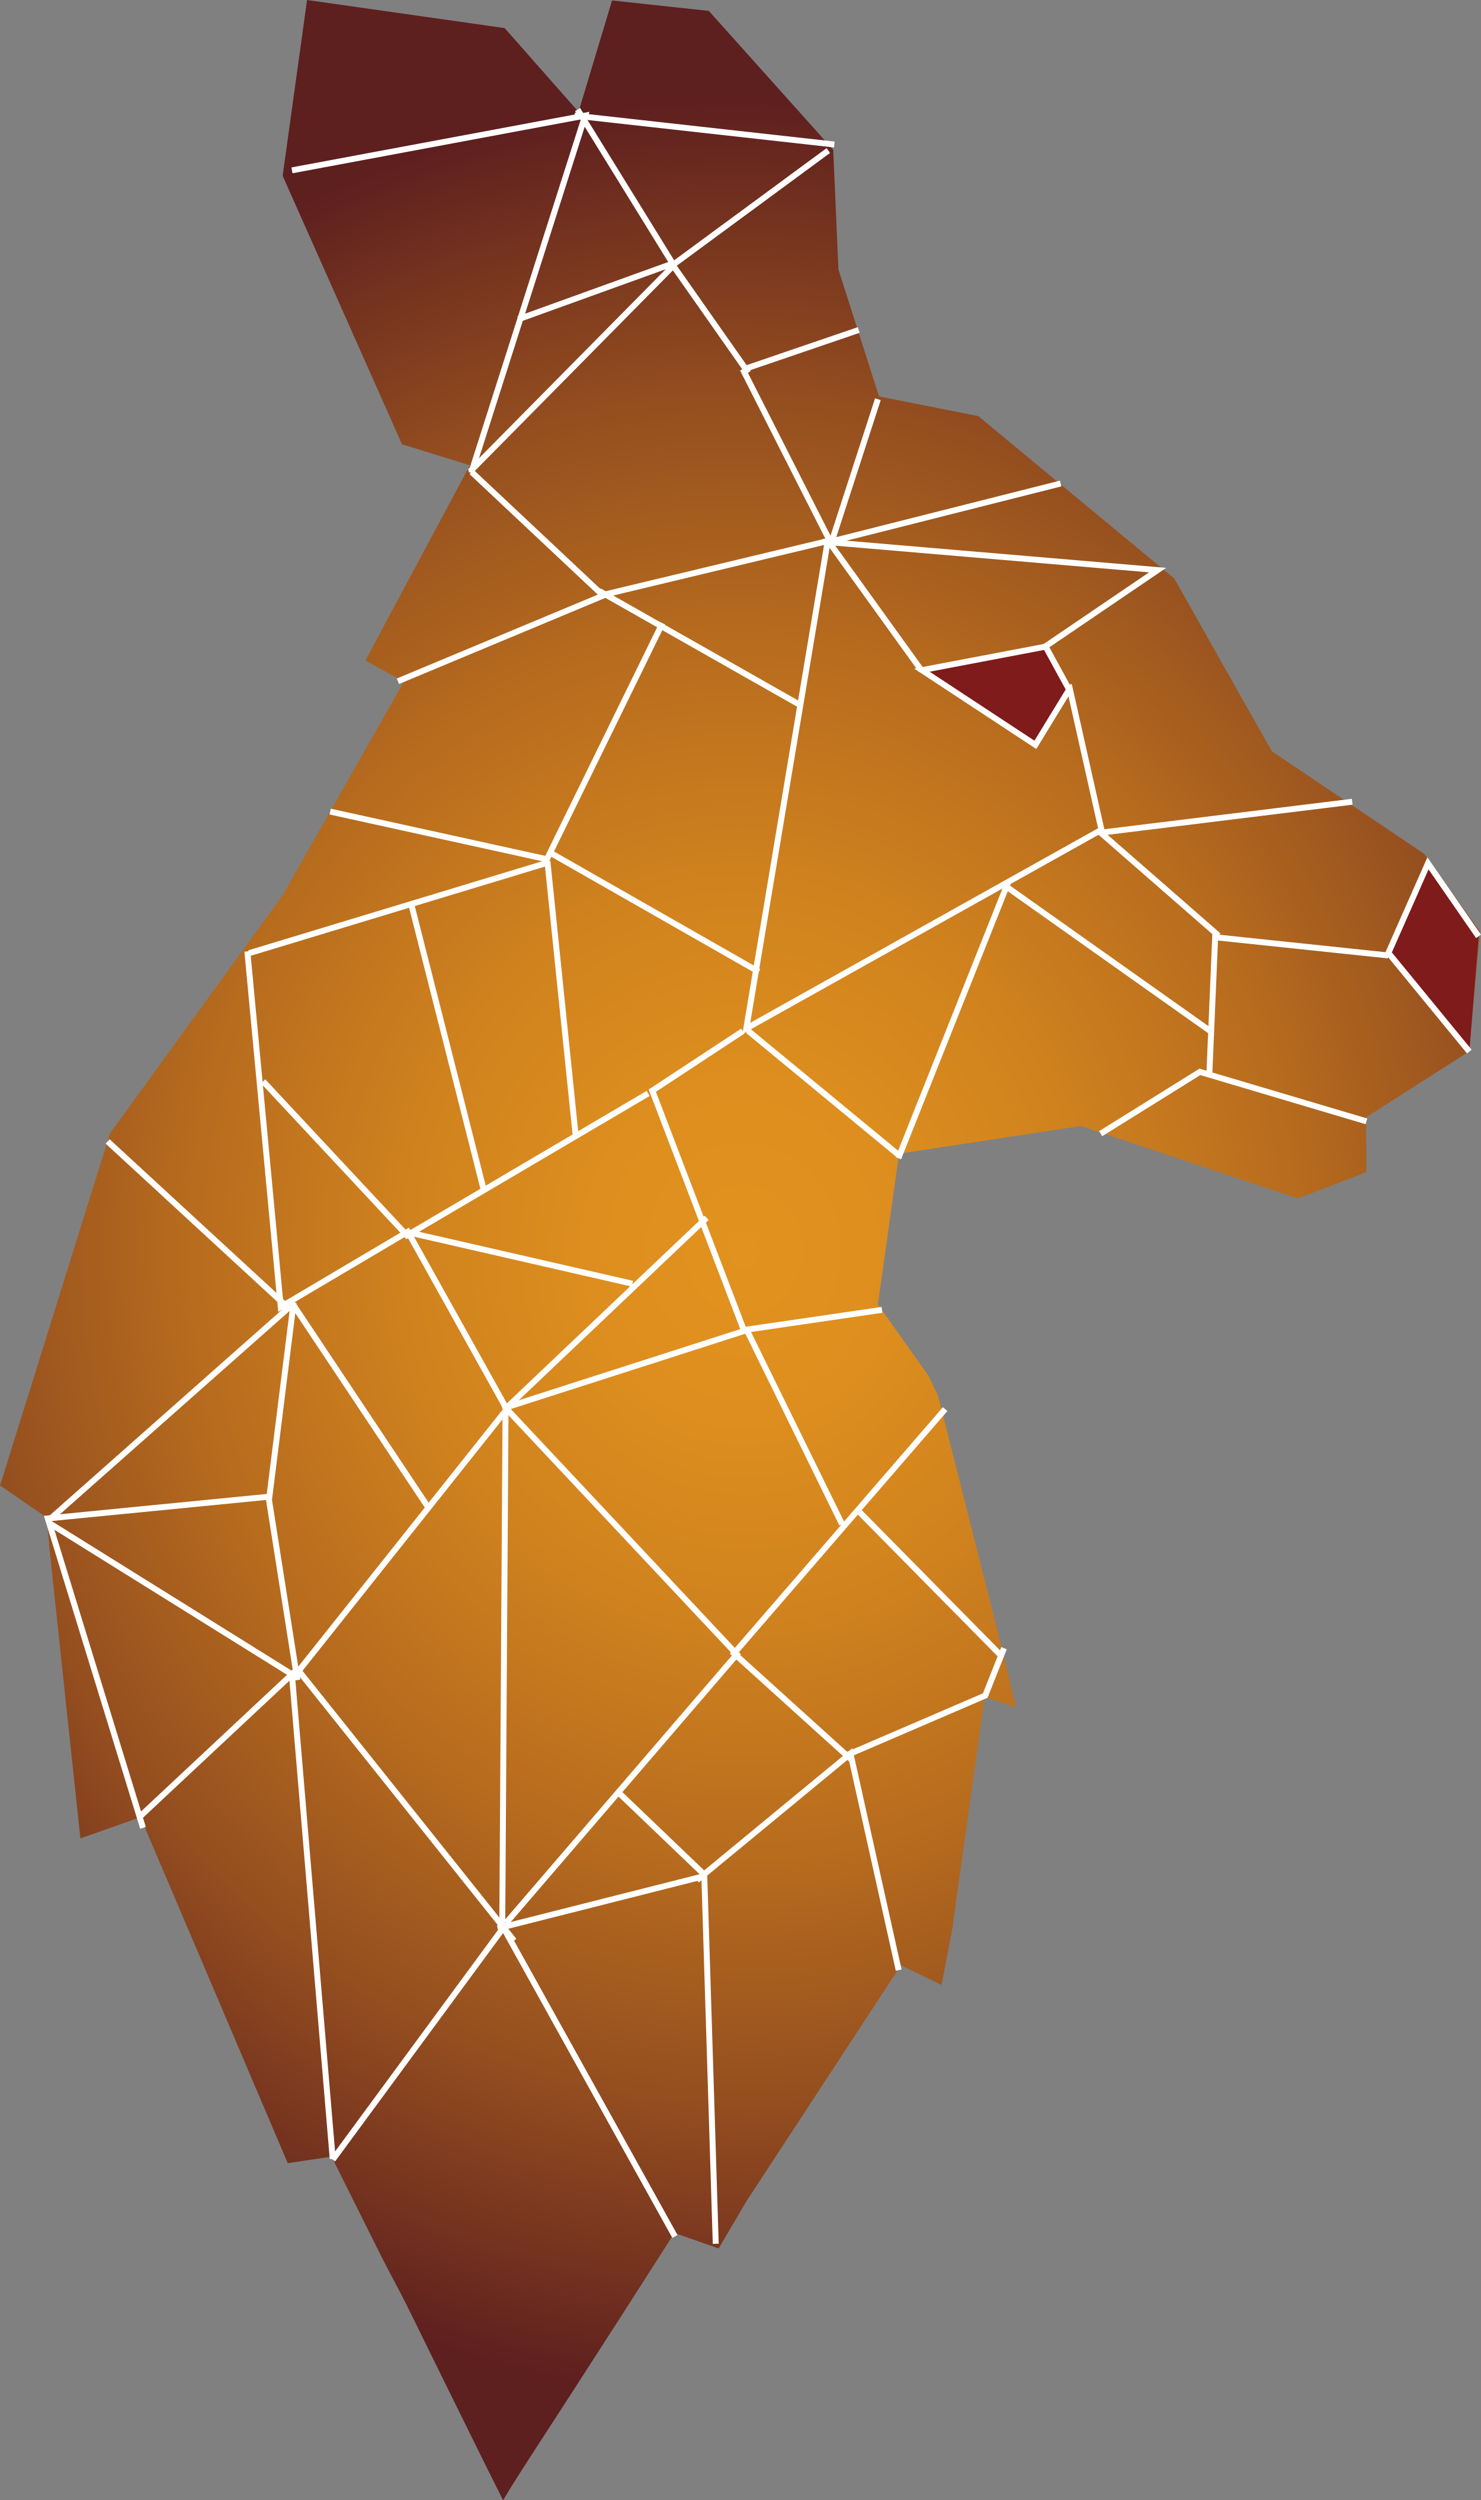 <svg id="Layer_1" data-name="Layer 1" xmlns="http://www.w3.org/2000/svg" xmlns:xlink="http://www.w3.org/1999/xlink" viewBox="0 0 249.98 421.81"><rect x="0" y="0" width="249.98" height="421.81" fill="#808080" stroke="none"/><defs><style>.cls-1{fill:url(#radial-gradient);}.cls-2{fill:#7f1b1b;}.cls-2,.cls-3{stroke:#fff;stroke-miterlimit:10;}.cls-3{fill:none;}</style><radialGradient id="radial-gradient" cx="134.59" cy="219.75" r="222.83" gradientTransform="translate(-57.84 364.07) rotate(-92.85) scale(1 0.91)" gradientUnits="userSpaceOnUse"><stop offset="0" stop-color="#e2921e"/><stop offset="0.13" stop-color="#dd8e1e"/><stop offset="0.29" stop-color="#cf811e"/><stop offset="0.46" stop-color="#b76c1e"/><stop offset="0.64" stop-color="#954f1f"/><stop offset="0.82" stop-color="#6b2a1f"/><stop offset="0.87" stop-color="#5e1f1f"/></radialGradient></defs><title>Kanganru_Outback</title><path class="cls-1" d="M57.4,38.51,61.52,8.85l33.35,4.74,12.47,14.13L113,8.93l16.33,1.76,21,23.43.88,20.19,6.85,21.42,16.76,3.32,33.08,27.4,16.46,29.14,25.74,17.32L259.48,166l-1.81,20.24-17.41,11.11.06,9.25-11.57,4.44-36.59-12.23-30.71,4.67-3.58,25.44,8.48,11.93,1.69,3.52,11.18,44.22,1.95,8.29-5.28-1.7-5.52,39.44-1.76,9.11-6.85-3.33L135.7,380.18l-4.71,8-7.47-2.62L120.69,390,114,400.44l-8,12.41L99.3,423.18c-1.6,2.48-3.19,4.92-4.69,7.48l-3-6-6.56-13.28L78.47,398c-1.49-3-3.13-5.89-4.62-8.89l-6.59-13.21-1.6-3.21-7.4,1.1L33.4,315.42,23.26,319,18,269.73l-.39-4.83-7.91-5.44,18.55-59.4,29.17-40.2,20.43-36-6.49-3.57L89,87.35,77.54,83.8Z" transform="translate(-9.69 -8.85)"/><polyline class="cls-2" points="248.01 177.41 234.35 160.76 241.03 145.65 249.56 157.97"/><polygon class="cls-2" points="155.61 113.06 176.49 109.09 180.46 116.34 174.76 125.66 155.61 113.06"/><line class="cls-3" x1="96.98" y1="19.5" x2="140.83" y2="24.38"/><polyline class="cls-3" points="79.54 79.77 98.77 19.5 49.28 28.74"/><polyline class="cls-3" points="139.81 25.4 113.65 44.64 97.49 18.48"/><line class="cls-3" x1="144.94" y1="55.67" x2="125.44" y2="62.33"/><polyline class="cls-3" points="87.5 53.86 113.41 44.51 126.3 62.87"/><line class="cls-3" x1="79.33" y1="79.56" x2="113.69" y2="44.79"/><polyline class="cls-3" points="79.59 79.62 101.81 100.48 67.17 114.93"/><line class="cls-3" x1="125.36" y1="62.27" x2="140.3" y2="91.71"/><line class="cls-3" x1="101.39" y1="100.46" x2="140.18" y2="91.17"/><line class="cls-3" x1="140.31" y1="91.61" x2="148.18" y2="67.35"/><line class="cls-3" x1="139.59" y1="91.53" x2="179.03" y2="81.57"/><polyline class="cls-3" points="176.19 109.23 195.4 96.18 139.95 91.47 155.53 113.1"/><polyline class="cls-3" points="56.16 364.35 84.97 325.2 113.92 377.3"/><polyline class="cls-3" points="84 325.33 118.88 316.51 120.81 378.54"/><polyline class="cls-3" points="117.64 317.2 143.55 295.84 151.69 332.37"/><polyline class="cls-3" points="142.59 296.25 166.3 286.05 169.47 278.06"/><polyline class="cls-3" points="56.16 364.21 49.27 282.47 23.63 306.45"/><line class="cls-3" x1="50.23" y1="281.64" x2="86.76" y2="327.4"/><polyline class="cls-3" points="50.19 283.44 45.32 252.51 8.07 256.17 24.14 308.38"/><line class="cls-3" x1="8.29" y1="256.94" x2="49.75" y2="282.77"/><line class="cls-3" x1="84.78" y1="324.56" x2="85.33" y2="237.88"/><polyline class="cls-3" points="85.39 324.45 124.37 279.1 85.55 237.73 49.59 282.92"/><line class="cls-3" x1="119.12" y1="316.49" x2="104.32" y2="302.33"/><polyline class="cls-3" points="143.78 296.92 123.89 278.94 159.53 237.73"/><line class="cls-3" x1="168.76" y1="279.1" x2="145.05" y2="255.07"/><polyline class="cls-3" points="8.51 256.22 48.68 220.67 18.17 192.57"/><line class="cls-3" x1="49.56" y1="219.79" x2="45.39" y2="253.15"/><line class="cls-3" x1="49.36" y1="219.91" x2="72.52" y2="254.66"/><polyline class="cls-3" points="142.13 257.14 126.06 224.4 84.81 237.64"/><line class="cls-3" x1="125.47" y1="224.4" x2="148.87" y2="220.98"/><polyline class="cls-3" points="185.78 191.26 202.53 180.83 230.64 189.18"/><polyline class="cls-3" points="234.31 161.19 205.11 158.12 204.12 181.38"/><polyline class="cls-3" points="205.67 157.84 185.78 140.48 228.24 135.26"/><line class="cls-3" x1="186.06" y1="140.63" x2="180.42" y2="115.51"/><polyline class="cls-3" points="185.78 140.06 125.97 173.5 139.76 91"/><line class="cls-3" x1="169.1" y1="149.04" x2="204.43" y2="174.05"/><line class="cls-3" x1="170.25" y1="148.64" x2="151.63" y2="195.4"/><line class="cls-3" x1="126.21" y1="173.85" x2="151.84" y2="194.98"/><polyline class="cls-3" points="125.58 224.48 110.1 184 125.37 173.96"/><polyline class="cls-3" points="41.75 160.51 47.39 220.49 68.84 207.8 85.44 237.56 119.27 205.45"/><line class="cls-3" x1="69.16" y1="207.96" x2="106.74" y2="216.57"/><polyline class="cls-3" points="44.41 182.43 68.69 208.43 109.4 184.47"/><line class="cls-3" x1="101.16" y1="99.71" x2="135.39" y2="119.13"/><polyline class="cls-3" points="111.82 105.13 92.31 144.96 55.73 136.92"/><line class="cls-3" x1="92.57" y1="143.69" x2="128.09" y2="163.95"/><line class="cls-3" x1="92.4" y1="145.3" x2="97.15" y2="191.42"/><line class="cls-3" x1="42.04" y1="160.81" x2="92.4" y2="145.55"/><line class="cls-3" x1="69.43" y1="152.59" x2="81.63" y2="200.66"/></svg>